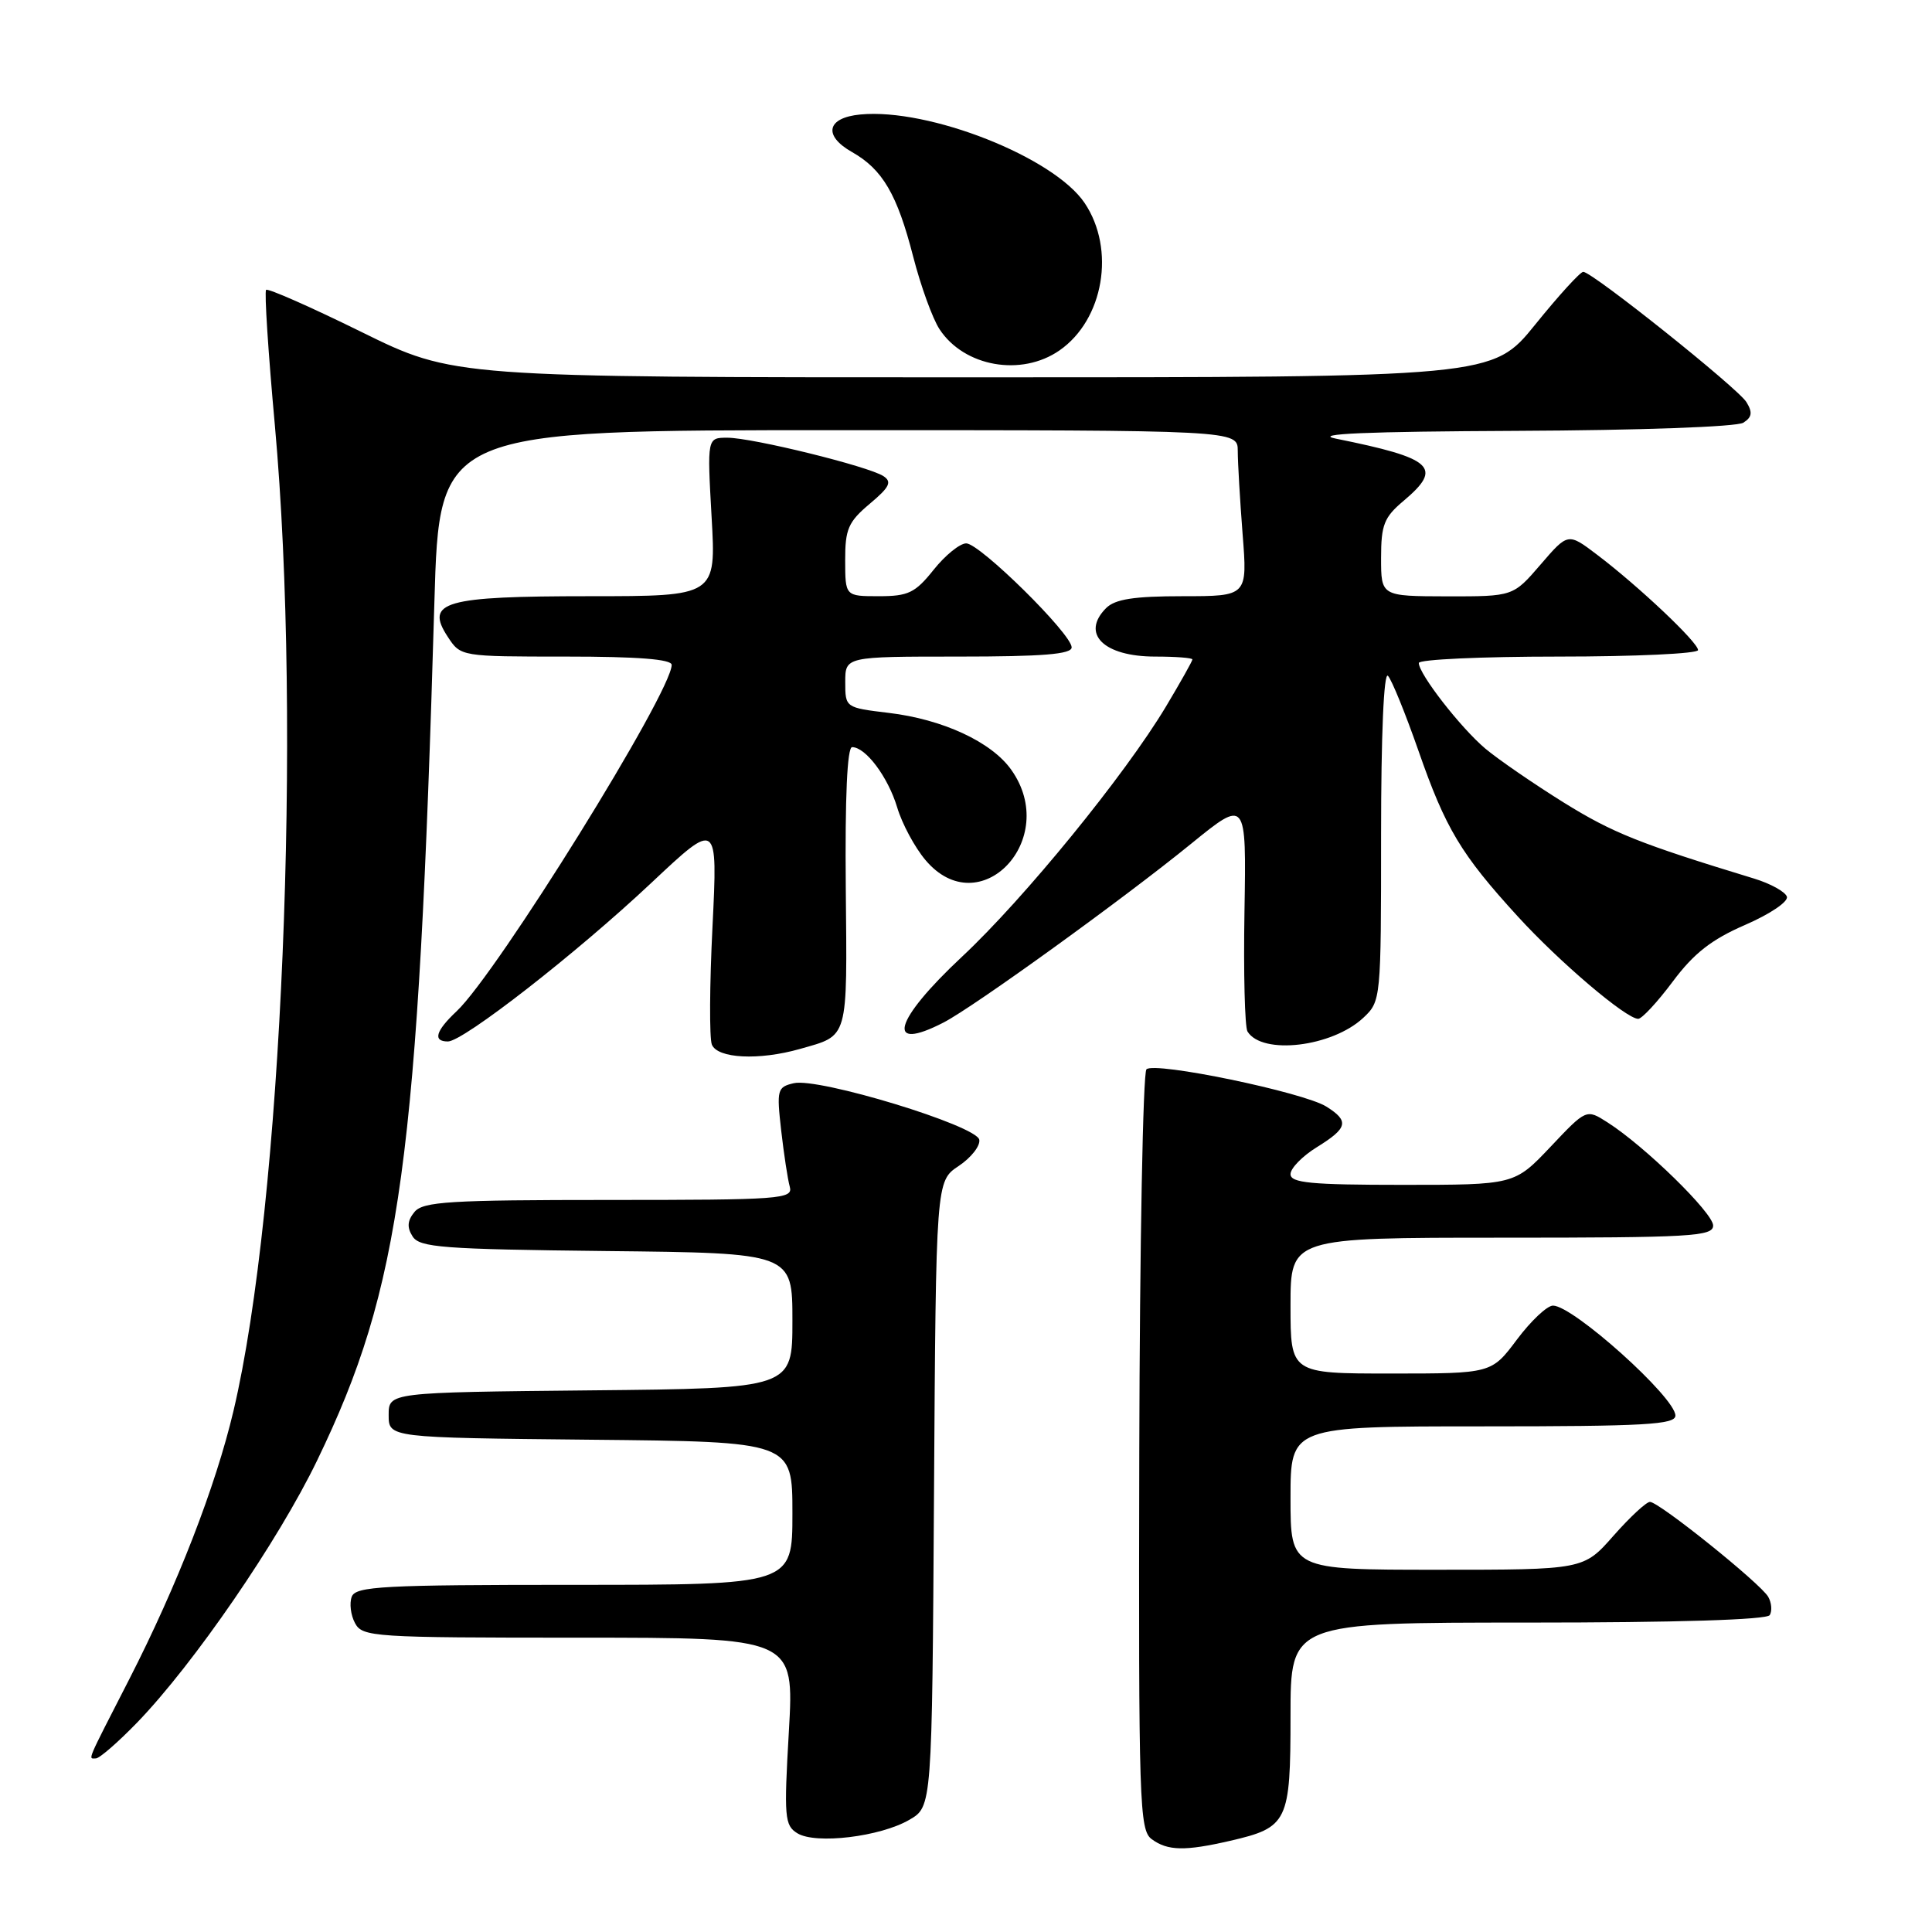 <?xml version="1.0" encoding="UTF-8" standalone="no"?>
<!DOCTYPE svg PUBLIC "-//W3C//DTD SVG 1.1//EN" "http://www.w3.org/Graphics/SVG/1.1/DTD/svg11.dtd" >
<svg xmlns="http://www.w3.org/2000/svg" xmlns:xlink="http://www.w3.org/1999/xlink" version="1.1" viewBox="0 0 256 256">
 <g >
 <path fill="currentColor"
d=" M 162.99 243.92 C 170.65 242.15 171.00 241.43 171.00 227.35 C 171.00 215.00 171.00 215.00 202.44 215.00 C 222.16 215.00 234.11 214.63 234.50 214.01 C 234.83 213.46 234.75 212.38 234.30 211.59 C 233.31 209.84 219.83 199.01 218.63 199.01 C 218.15 199.00 215.97 201.03 213.79 203.50 C 209.83 208.00 209.83 208.00 190.42 208.00 C 171.00 208.00 171.00 208.00 171.00 198.50 C 171.00 189.00 171.00 189.00 196.50 189.00 C 217.96 189.00 222.00 188.77 222.00 187.57 C 222.00 185.17 208.45 173.00 205.78 173.00 C 205.00 173.00 202.85 175.03 201.00 177.50 C 197.63 182.00 197.63 182.00 184.31 182.00 C 171.00 182.00 171.00 182.00 171.00 173.00 C 171.00 164.00 171.00 164.00 199.00 164.00 C 224.09 164.00 227.00 163.83 227.00 162.39 C 227.00 160.72 217.92 151.85 213.00 148.72 C 210.20 146.93 210.20 146.93 205.44 151.97 C 200.67 157.00 200.67 157.00 185.83 157.00 C 173.69 157.00 171.00 156.74 171.00 155.58 C 171.00 154.80 172.57 153.19 174.50 152.00 C 178.59 149.47 178.81 148.55 175.75 146.63 C 172.73 144.73 152.97 140.63 151.91 141.69 C 151.45 142.15 151.02 165.01 150.96 192.48 C 150.86 239.10 150.97 242.51 152.62 243.71 C 154.73 245.25 157.00 245.30 162.99 243.92 Z  M 120.50 241.13 C 123.50 239.39 123.50 239.39 123.76 197.94 C 124.02 156.50 124.02 156.50 127.03 154.50 C 128.68 153.40 129.91 151.83 129.76 151.02 C 129.41 149.14 108.46 142.76 105.18 143.53 C 102.99 144.04 102.90 144.39 103.51 149.79 C 103.87 152.93 104.38 156.29 104.65 157.25 C 105.10 158.88 103.49 159.00 80.69 159.00 C 59.61 159.00 56.06 159.22 54.93 160.58 C 53.98 161.73 53.90 162.63 54.67 163.83 C 55.59 165.30 58.63 165.53 80.36 165.77 C 105.00 166.03 105.00 166.03 105.00 175.00 C 105.00 183.97 105.00 183.97 78.25 184.23 C 51.50 184.50 51.50 184.50 51.50 187.50 C 51.50 190.50 51.50 190.50 78.25 190.77 C 105.00 191.03 105.00 191.03 105.00 200.52 C 105.00 210.00 105.00 210.00 76.11 210.00 C 50.76 210.00 47.14 210.19 46.61 211.57 C 46.28 212.44 46.47 214.01 47.04 215.07 C 48.02 216.91 49.45 217.00 76.66 217.00 C 105.24 217.00 105.24 217.00 104.53 229.40 C 103.87 240.81 103.96 241.88 105.66 242.92 C 108.09 244.41 116.64 243.38 120.50 241.13 Z  M 18.17 228.25 C 25.68 220.48 36.87 204.19 42.03 193.50 C 53.14 170.53 55.41 153.83 57.56 79.75 C 58.22 57.00 58.22 57.00 111.11 57.00 C 164.00 57.00 164.00 57.00 164.01 59.75 C 164.01 61.26 164.30 66.21 164.65 70.75 C 165.30 79.00 165.30 79.00 156.72 79.00 C 150.26 79.00 147.76 79.39 146.57 80.57 C 143.18 83.97 146.24 87.00 153.07 87.00 C 155.78 87.00 158.00 87.17 158.00 87.38 C 158.00 87.59 156.42 90.40 154.49 93.63 C 149.06 102.69 135.72 119.06 127.46 126.78 C 118.42 135.23 117.23 139.52 125.06 135.47 C 129.09 133.38 148.84 119.12 157.82 111.81 C 165.15 105.85 165.15 105.85 164.90 120.73 C 164.76 128.92 164.94 136.09 165.30 136.68 C 167.25 139.84 176.53 138.73 180.66 134.85 C 182.98 132.67 183.00 132.42 183.00 110.63 C 183.00 97.41 183.36 88.98 183.91 89.55 C 184.41 90.07 186.23 94.55 187.96 99.50 C 191.55 109.80 193.58 113.19 201.11 121.43 C 206.63 127.48 215.48 135.00 217.07 135.00 C 217.56 135.00 219.62 132.78 221.65 130.06 C 224.44 126.32 226.78 124.49 231.25 122.55 C 234.56 121.11 236.99 119.47 236.77 118.81 C 236.55 118.16 234.60 117.08 232.44 116.42 C 217.25 111.79 213.70 110.37 207.22 106.35 C 203.22 103.86 198.54 100.64 196.82 99.20 C 193.55 96.44 188.00 89.31 188.00 87.85 C 188.00 87.38 196.32 87.00 206.50 87.00 C 216.68 87.00 225.00 86.61 225.00 86.14 C 225.00 85.11 217.10 77.65 211.63 73.51 C 207.77 70.58 207.77 70.58 204.13 74.81 C 200.50 79.03 200.50 79.03 191.75 79.02 C 183.00 79.00 183.00 79.00 183.00 73.94 C 183.00 69.54 183.39 68.54 186.00 66.35 C 191.24 61.93 189.93 60.73 177.00 58.12 C 173.84 57.48 181.00 57.18 201.00 57.09 C 217.19 57.02 230.15 56.56 231.00 56.01 C 232.15 55.28 232.25 54.65 231.41 53.28 C 230.26 51.42 211.02 36.05 209.79 36.02 C 209.40 36.01 206.54 39.15 203.43 43.00 C 197.77 50.00 197.77 50.00 128.94 50.00 C 60.11 50.00 60.11 50.00 47.90 43.99 C 41.18 40.68 35.49 38.17 35.26 38.41 C 35.02 38.64 35.54 46.71 36.42 56.34 C 40.03 96.28 37.37 159.74 30.94 186.94 C 28.57 196.98 23.47 210.11 17.13 222.50 C 11.34 233.80 11.68 233.00 12.70 233.00 C 13.18 233.00 15.64 230.86 18.17 228.25 Z  M 106.00 138.99 C 112.49 137.14 112.26 137.97 112.07 117.62 C 111.96 105.60 112.26 99.00 112.91 99.00 C 114.71 99.00 117.67 102.96 118.88 106.98 C 119.52 109.14 121.21 112.28 122.62 113.95 C 129.80 122.50 140.55 111.20 133.99 101.99 C 131.37 98.30 124.91 95.31 117.75 94.46 C 112.02 93.77 112.00 93.76 112.00 90.38 C 112.00 87.00 112.00 87.00 127.00 87.00 C 138.16 87.00 142.00 86.69 142.00 85.78 C 142.00 84.00 129.83 72.00 128.03 72.00 C 127.19 72.00 125.24 73.58 123.71 75.50 C 121.27 78.56 120.35 79.00 116.46 79.00 C 112.00 79.00 112.00 79.00 111.99 74.25 C 111.98 70.11 112.40 69.15 115.24 66.76 C 117.88 64.55 118.22 63.85 117.06 63.09 C 115.08 61.79 99.67 58.00 96.39 58.00 C 93.70 58.00 93.70 58.00 94.29 68.50 C 94.89 79.00 94.89 79.00 78.14 79.00 C 58.83 79.00 56.28 79.73 59.33 84.38 C 61.05 87.00 61.05 87.00 75.02 87.00 C 84.49 87.00 89.00 87.35 89.00 88.10 C 89.00 91.71 65.88 128.94 60.50 134.00 C 57.72 136.61 57.32 138.00 59.35 138.00 C 61.39 138.00 76.39 126.31 86.30 116.99 C 95.10 108.72 95.10 108.72 94.41 122.77 C 94.02 130.49 93.99 137.52 94.32 138.40 C 95.04 140.26 100.56 140.54 106.00 138.99 Z  M 140.39 46.43 C 146.25 42.36 147.84 33.03 143.72 26.90 C 139.64 20.83 123.10 14.30 114.01 15.17 C 109.55 15.59 109.03 17.96 112.90 20.15 C 116.94 22.44 118.88 25.74 121.00 34.00 C 122.00 37.89 123.57 42.22 124.49 43.62 C 127.75 48.60 135.34 49.94 140.39 46.43 Z "/>
</g>
</svg>